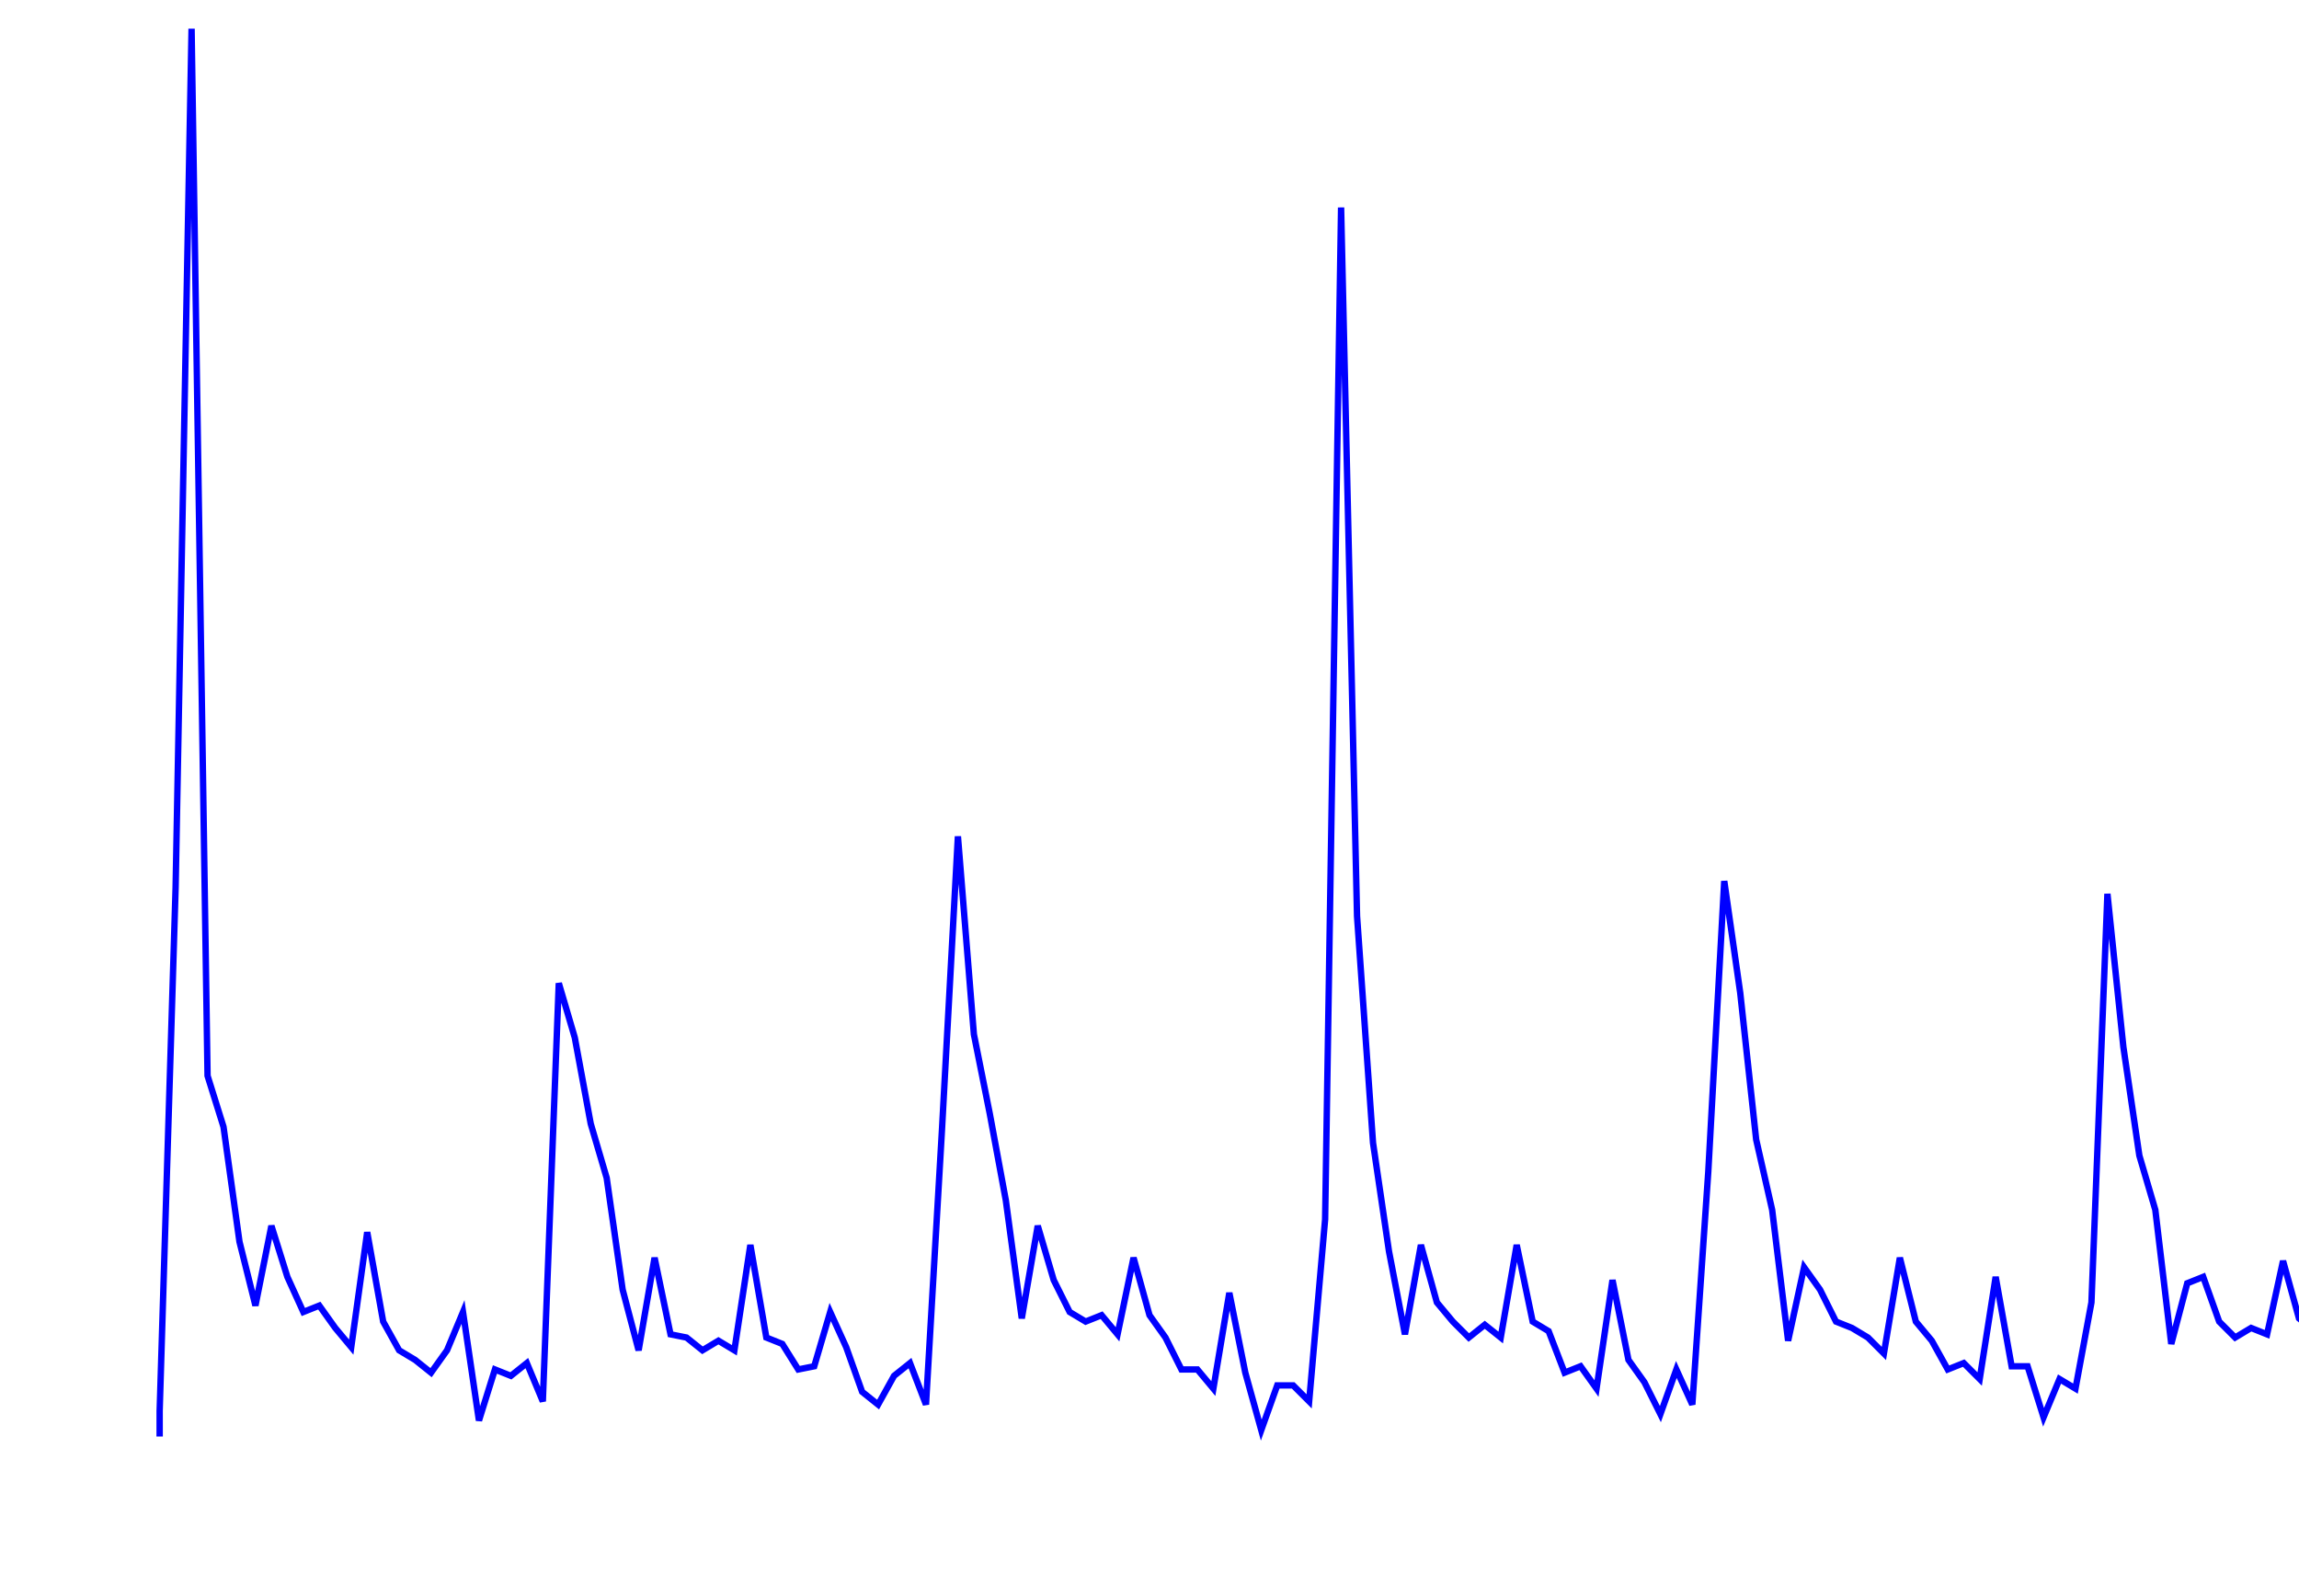 <svg xmlns='http://www.w3.org/2000/svg' width='720' height='500'><path fill='none' stroke='blue' stroke-width='2' d='M50,450 L50,442 L55,278 L60,9 L65,337 L70,353 L75,389 L80,409 L85,384 L90,400 L95,411 L100,409 L105,416 L110,422 L115,386 L120,414 L125,423 L130,426 L135,430 L140,423 L145,411 L150,445 L155,429 L160,431 L165,427 L170,439 L175,308 L180,325 L185,352 L190,369 L195,404 L200,423 L205,394 L210,418 L215,419 L220,423 L225,420 L230,423 L235,390 L240,419 L245,421 L250,429 L255,428 L260,411 L265,422 L270,436 L275,440 L280,431 L285,427 L290,440 L295,354 L300,262 L305,324 L310,349 L315,376 L320,413 L325,384 L330,401 L335,411 L340,414 L345,412 L350,418 L355,394 L360,412 L365,419 L370,429 L375,429 L380,435 L385,405 L390,430 L395,448 L400,434 L405,434 L410,439 L415,382 L420,65 L425,287 L430,358 L435,392 L440,418 L445,390 L450,408 L455,414 L460,419 L465,415 L470,419 L475,390 L480,414 L485,417 L490,430 L495,428 L500,435 L505,401 L510,426 L515,433 L520,443 L525,429 L530,440 L535,367 L540,276 L545,311 L550,357 L555,379 L560,420 L565,397 L570,404 L575,414 L580,416 L585,419 L590,424 L595,394 L600,414 L605,420 L610,429 L615,427 L620,432 L625,400 L630,428 L635,428 L640,444 L645,432 L650,435 L655,408 L660,280 L665,328 L670,362 L675,379 L680,421 L685,402 L690,400 L695,414 L700,419 L705,416 L710,418 L715,395 L720,413 L725,417 L730,429 L735,431 L740,432 L745,408 L750,429 L755,432 L760,434 L765,430 '/></svg>